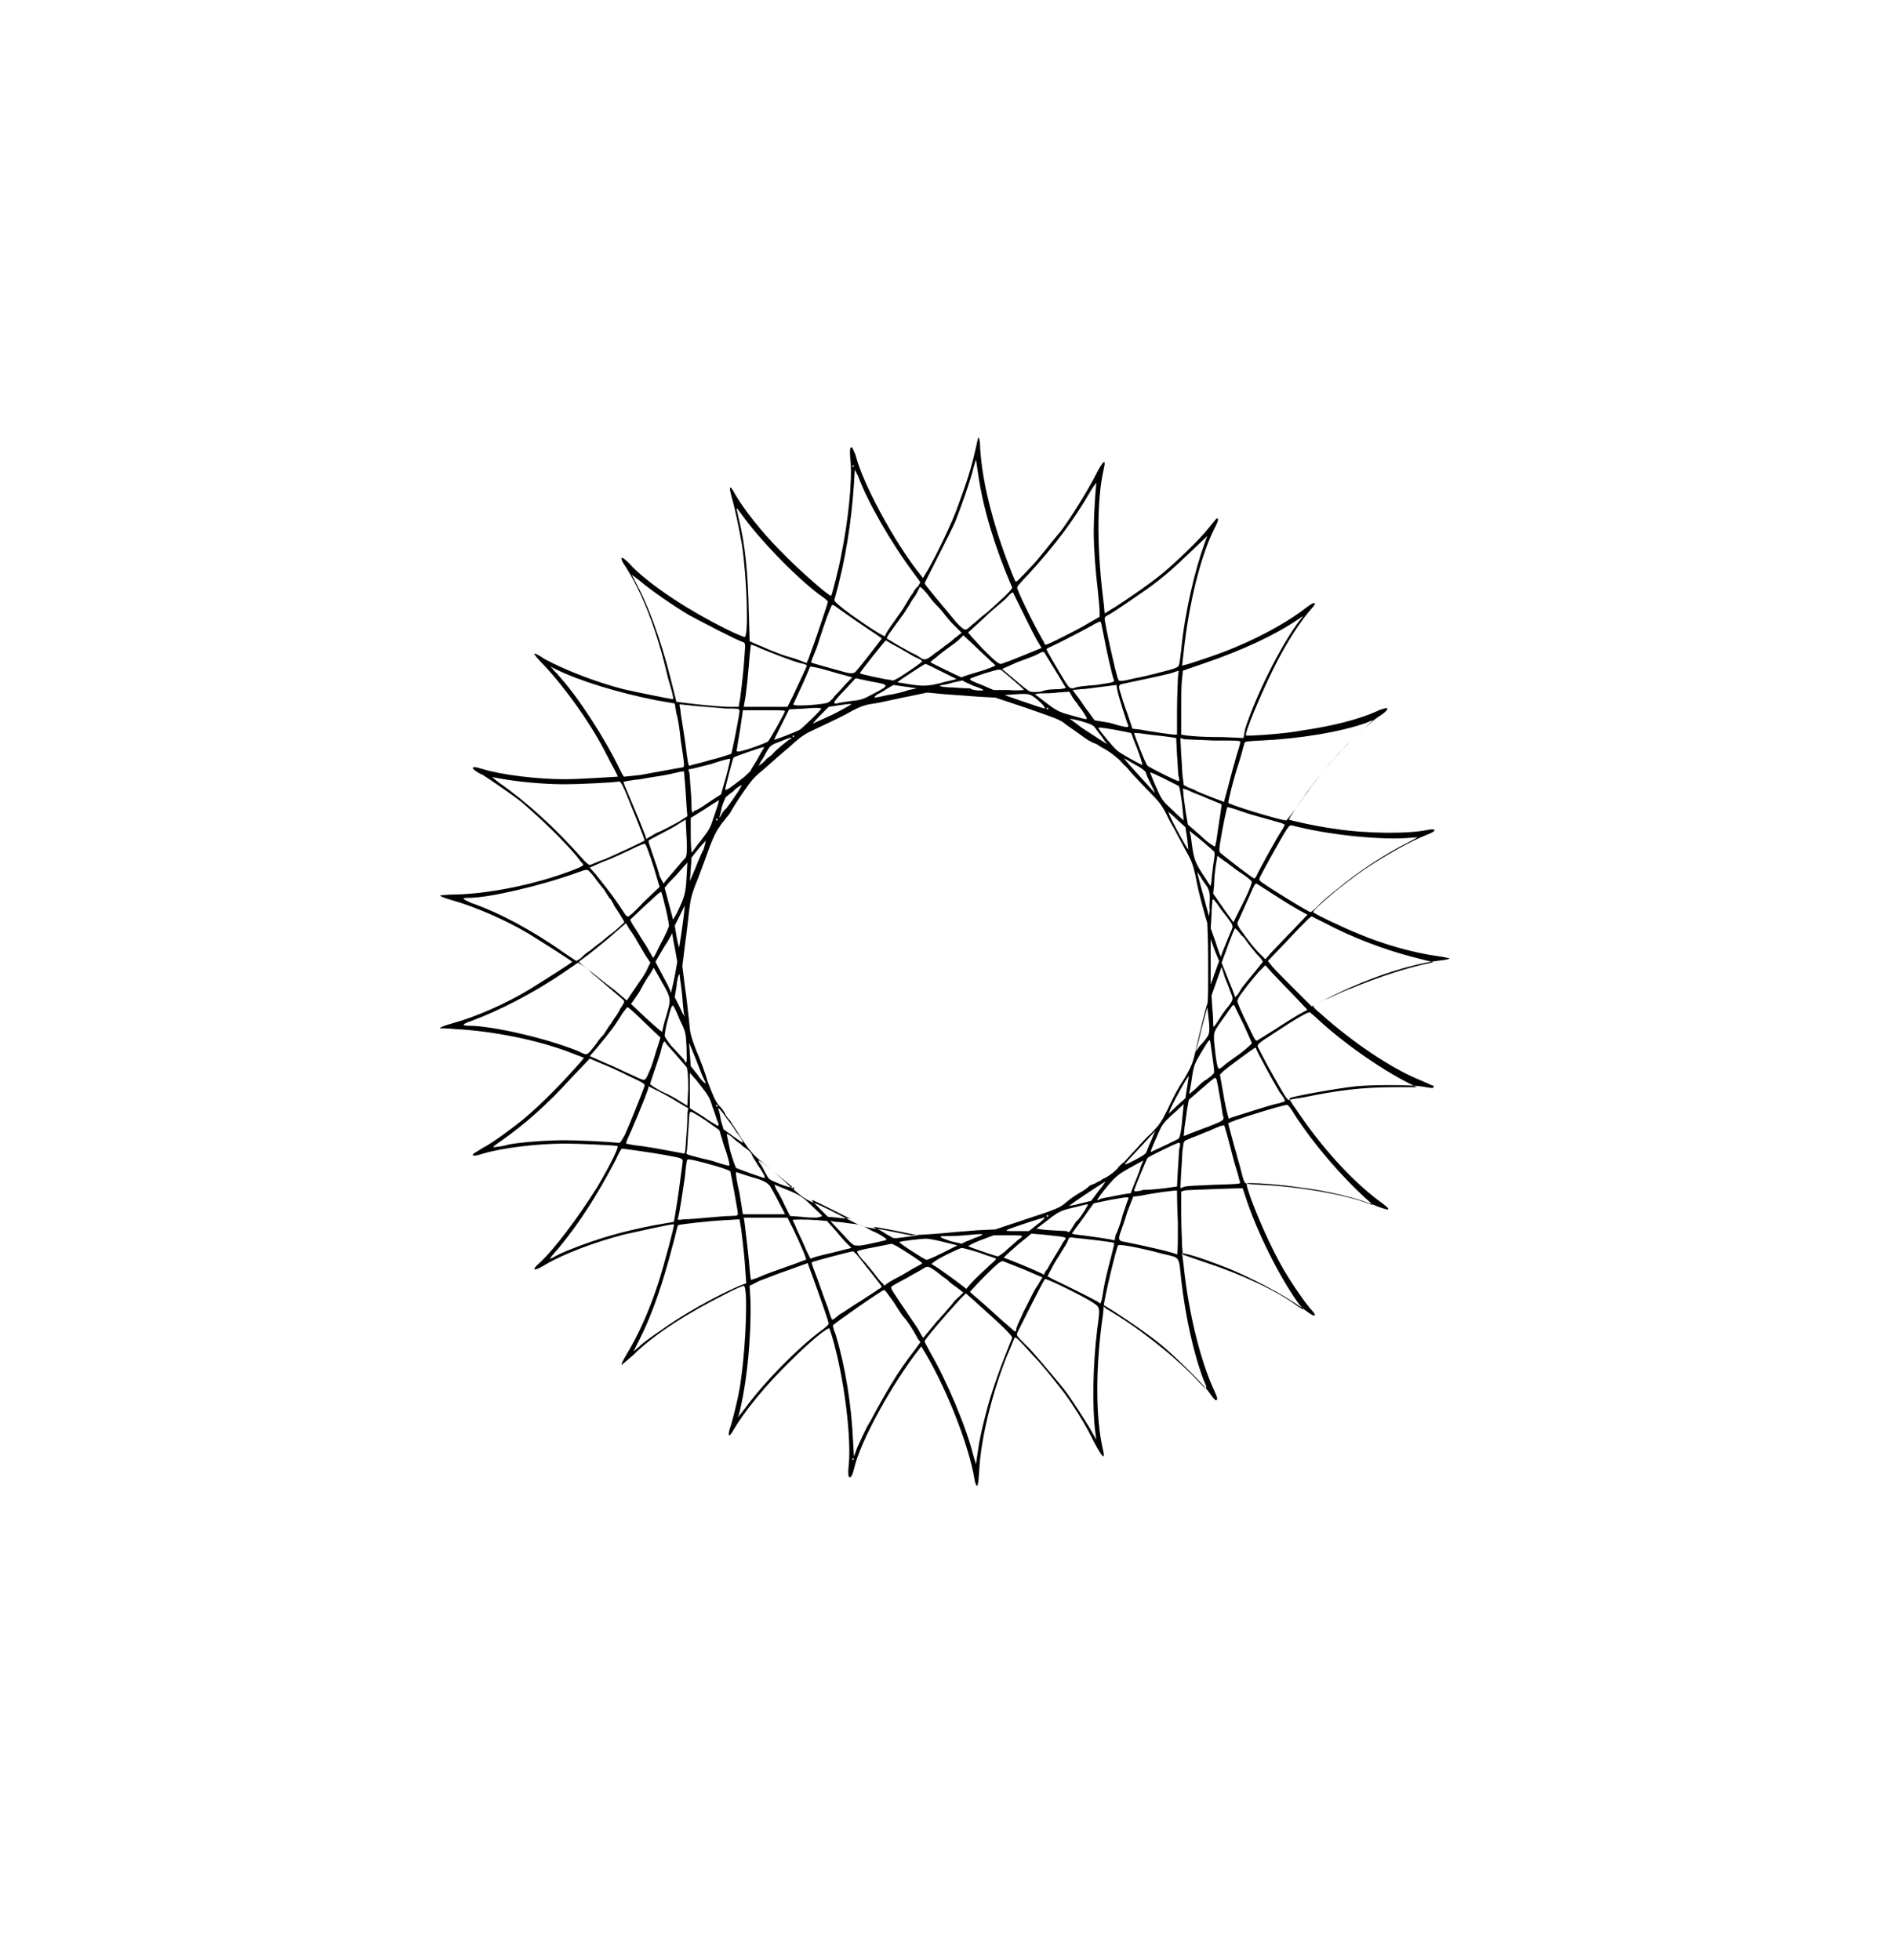 <?xml version="1.0" encoding="utf-8"?>
<!-- Generator: Adobe Illustrator 28.0.0, SVG Export Plug-In . SVG Version: 6.00 Build 0)  -->
<svg version="1.1" id="Layer_1" xmlns="http://www.w3.org/2000/svg" xmlns:xlink="http://www.w3.org/1999/xlink" x="0px" y="0px"
	 viewBox="0 0 225 232.9" style="enable-background:new 0 0 225 232.9;" xml:space="preserve">
<path id="path3448" d="M116,176.4c-0.1-0.1-0.2-0.7-0.3-1.3c-0.8-3.9-3.1-9.8-5.6-14.1l-0.6-1l-0.3,0.4c-3,3.8-7,10.9-7.7,14.2
	c-0.2,0.8-0.4,1.1-0.6,0.9c-0.1-0.1-0.1-0.8,0-1.6c0.3-3.8-0.8-11.6-2.3-16c-0.1-0.3-2.2,1.4-4.6,3.8c-3,2.9-5.5,6-6.8,8.2
	c-0.6,1.1-0.8,0.8-0.3-0.6c0.4-1.4,1-3.8,1.2-5.6c0.6-4.3,0.8-10.9,0.3-10.9c-0.1,0-1.1,0.4-2.2,1c-4.2,2.1-8.4,4.7-10.9,7.2
	c-0.8,0.7-1.4,1.2-1.4,1.2c-0.1-0.1,0.2-0.6,0.6-1.3c1.4-2.3,2.7-5.2,3.8-8.6c0.6-1.9,1.9-6.7,1.8-6.8c-0.1-0.1-4.1,0.8-5.9,1.2
	c-3.5,0.9-7.2,2.3-9.4,3.6c-1.3,0.8-1.7,0.7-0.8-0.1c1.8-1.6,4.7-5.5,6.9-9c1.1-1.8,2.7-4.8,2.5-5c-0.1-0.1-4.8-0.3-6.2-0.3
	c-3.3,0-7.5,0.5-9.8,1.2c-1,0.3-1.2,0.3-1.2,0.1c0-0.1,0.6-0.4,1.2-0.8c1.2-0.6,3.7-2.5,4.7-3.3c2.5-2.1,4.8-4.5,7-7l0.3-0.4
	l-1.3-0.5c-4.3-1.7-9.9-2.7-13.9-2.9c-1-0.1-1.9-0.1-1.9-0.1s0-0.1,0.1-0.1c0.1-0.1,0.7-0.3,1.4-0.5c2.6-0.7,6.3-2.3,9.1-4
	c1.3-0.8,5.1-3.2,5.1-3.3c0-0.1-3.8-2.5-5.1-3.3c-2.8-1.7-6.6-3.3-9.1-4c-0.7-0.2-1.3-0.4-1.4-0.5c-0.1-0.1-0.1-0.1-0.1-0.1
	c0.1,0,0.9-0.1,1.9-0.1c4-0.1,9.5-1.2,13.9-2.9c1.1-0.4,1.3-0.6,1.2-0.7c-0.1-0.1-0.5-0.6-0.8-1c-1.7-2-4-4.2-6.4-6.3
	c-1-0.8-3.6-2.6-4.7-3.3c-0.7-0.3-1.2-0.7-1.2-0.8c0-0.2,0.2-0.2,1.2,0.1c2.3,0.7,6.5,1.2,9.8,1.2c1.5,0,6.1-0.3,6.2-0.3
	c0.1-0.1-0.6-1.2-1.6-3.2c-1.9-3.6-4.7-7.4-7-9.9c-0.8-0.8-1.3-1.4-1.3-1.5c0.1-0.1,0.6,0.2,1.2,0.6c2.2,1.2,5.9,2.7,9.4,3.6
	c1.7,0.4,5.8,1.2,5.9,1.2c0.1-0.1-0.2-1.2-0.6-2.5c-1.3-5.7-3.1-10.3-5.2-13.5c-0.3-0.4-0.4-0.8-0.3-0.8c0.1-0.1,0.7,0.4,1.4,1.2
	c2.5,2.4,6.7,5.1,10.9,7.2c1.2,0.6,2.2,1,2.3,1c0.5,0,0.3-6.7-0.3-10.9c-0.3-1.7-0.8-4.2-1.2-5.6c-0.4-1.4-0.3-1.7,0.3-0.6
	c1,1.8,3.3,4.7,5.4,6.8c2.4,2.5,6,5.6,6.1,5.4c0.1-0.2,0.9-3.2,1.2-4.9c0.8-3.9,1.3-8.6,1.1-11.1c-0.1-0.8-0.1-1.4,0-1.6
	c0.2-0.2,0.3,0.2,0.6,0.9c0.8,3.3,4.7,10.5,7.7,14.2l0.3,0.4l0.6-1c1.1-1.9,2.9-5.7,3.5-7.4c1.1-3,1.6-4.5,2.1-6.7
	c0.2-0.8,0.3-1.5,0.4-1.6c0.1,0,0.2,0.6,0.2,1.3c0.2,2.9,0.8,5.9,1.9,9.5c0.6,2.1,2.1,6,2.3,6.3c0.1,0.1,0.3-0.1,1.9-1.8
	c0.8-0.8,2.3-2.8,3.5-4.2c1.2-1.6,3-4.5,4-6.4c1-2,1.4-2.3,1.1-1c-0.9,3.8-0.8,10,0,16.1l0.1,1.1l1.3-0.8c1.7-1.1,3.9-2.6,5.5-3.9
	c1.7-1.4,4.6-4.2,5.6-5.5c0.5-0.6,0.9-1.1,0.9-1.1c0.3,0,0.2,0.3-0.2,1.1c-1.7,3.3-3.1,9.1-3.7,14.7l-0.2,1.7l0.4-0.1
	c0.8-0.2,4.4-1.4,6.2-2.2c3.1-1.3,6.3-3.1,8.3-4.7c0.8-0.6,1.2-0.6,0.6,0.1c-1.3,1.4-3.2,4.3-4.7,7.4c-1.5,3-3.4,7.6-3.2,7.8
	c0.1,0.1,4.8-0.2,6.7-0.6c3.5-0.5,6.7-1.3,8.9-2.3c0.6-0.3,1.2-0.4,1.2-0.3c0.1,0.1-0.4,0.6-1.1,1c-2.6,1.9-6,5.6-8.5,9
	c-1.4,2-2.1,3.1-2.1,3.2c0.2,0.1,3.2,0.8,5.5,1.1c3.9,0.6,8.9,0.6,11.1,0.1c0.6-0.1,0.9,0,0.6,0.2c-0.1,0.1-0.5,0.3-0.8,0.4
	c-1.8,0.7-4.7,2.3-7.4,4.1c-2.5,1.7-6.3,4.9-6.1,5.1c0.1,0.2,3.7,1.9,5.2,2.5c3.3,1.4,6.7,2.3,9.4,2.7c0.9,0.1,1.6,0.3,1.6,0.3
	c0,0.1-0.7,0.2-1.6,0.3c-2.9,0.4-6.7,1.6-10.3,3.2c-1.4,0.6-4.1,2-4.3,2.1c-0.1,0.1,0.3,0.5,0.8,0.9c3.9,3.5,8.5,6.6,12,8
	c0.7,0.3,1.3,0.6,1.4,0.6c0.2,0.1,0.1,0.3-0.1,0.3c-0.1,0-0.7-0.1-1.3-0.2c-1.4-0.2-5.9-0.2-7.8,0c-2.6,0.3-7.5,1.2-7.8,1.4
	c-0.1,0.1,0.3,0.7,0.8,1.4c3,4.5,6.7,8.5,9.8,10.8c0.7,0.5,1.2,0.9,1.1,1s-0.6-0.1-1.2-0.3c-2.3-1-6-1.9-9.4-2.3
	c-2-0.3-4.6-0.5-5.6-0.5c-0.8,0-0.8-0.2-0.1,1.9c1.2,3.2,3,7.1,4.5,9.4c0.8,1.3,2.2,3.3,2.8,3.9c0.6,0.7,0.2,0.7-0.6,0.1
	c-2.1-1.6-5.2-3.3-8.3-4.7c-1.8-0.8-5.4-2.1-6.2-2.2l-0.4-0.1l0.2,1.6c0.6,5.8,2.1,11.5,3.6,14.7c0.4,0.9,0.5,1.2,0.2,1.2
	c-0.1,0-0.5-0.5-0.9-1.1c-1.1-1.3-3.9-4.1-5.6-5.5c-1.6-1.3-3.8-2.8-5.5-3.9l-1.3-0.8l-0.1,1.1c-0.9,6.1-0.9,12.3,0,16.1
	c0.3,1.3-0.1,0.9-1.1-1c-0.9-1.9-2.7-4.8-4-6.4c-1.1-1.4-2.3-2.9-3.2-3.8c-1.8-2-2.1-2.3-2.2-2.1c-0.1,0.1-0.4,1-0.9,2.1
	c-1.8,4.5-3.1,9.8-3.3,13.5C116.3,176.3,116.2,176.9,116,176.4L116,176.4z M117.1,168.3c0.7-2.9,1.9-6.1,3.2-9.3
	c0.1-0.2-1-1.3-4.7-4.6l-0.8-0.7l-0.7,0.7c-2.1,2.3-4.2,4.8-4.2,5c0,0.1,0.3,0.6,0.6,1.2c2,3.4,4.4,9.1,5.2,12.4l0.3,1l0.3-2
	C116.4,171.2,116.8,169.4,117.1,168.3L117.1,168.3z M101.5,173.4c0-0.1-0.1-0.1-0.1-0.1c-0.1,0-0.1,0.1-0.1,0.1
	c0,0.1,0.1,0.1,0.1,0.1C101.5,173.4,101.5,173.4,101.5,173.4z M103.5,168.8c1.6-3,3.2-5.8,5.1-8.2l0.8-1.1l-0.3-0.4
	c-0.3-0.6-1.2-2.1-1.7-2.6c-0.2-0.2-0.7-1-1.2-1.8c-0.6-0.8-1-1.4-1.1-1.4c-0.3,0-6.1,4.1-6.1,4.2c0,0.1,0.1,0.6,0.3,1
	c1.2,4,1.9,8.4,2.1,12.9l0.1,1.7l0.4-1.1C102.2,171.4,102.8,169.9,103.5,168.8z M130.2,170.3c-0.4-3-0.3-8.1,0.2-12.2
	c0.4-3,0.4-2.7-0.8-3.5c-2.1-1.2-5.3-2.7-5.4-2.6c-0.2,0.2-2.7,5.2-3.2,6.2c-0.2,0.4-0.2,0.5,0.3,1c0.3,0.3,0.6,0.6,0.6,0.6
	c0.6,0.5,3.1,3.5,4.5,5.2c0.8,1,2.8,4.1,3.4,5.2c0.3,0.5,0.5,0.9,0.5,0.9C130.3,171.3,130.3,170.9,130.2,170.3L130.2,170.3z
	 M88.6,167.3c2.2-3,6-6.9,8.9-9.1c0.6-0.4,1-0.8,1-0.9c0-0.2-0.9-2.8-1.7-5l-0.8-2.2l-2.2,0.8c-1.2,0.4-2.7,1-3.5,1.3l-1.2,0.6
	l0.1,1.8c0.1,4.3-0.4,9.8-1.4,13.6C87.6,168.6,87.6,168.6,88.6,167.3L88.6,167.3z M143.1,164.1c-1.2-3.1-2.2-7.6-2.7-12
	c-0.3-2.9-0.1-2.6-2.2-3.1c-2.6-0.7-5.2-1.2-5.3-1c-0.2,0.2-1.7,6.5-1.7,7.2c0,0.1,0.2,0.3,0.4,0.4c3.3,1.9,7.6,5.2,10.5,8.2
	c0.6,0.7,1.2,1.2,1.2,1.2C143.5,165,143.3,164.5,143.1,164.1L143.1,164.1z M78.4,158.2c2.6-1.9,6.5-4.1,9.5-5.4l0.8-0.3l-0.1-1.4
	c-0.1-1.7-0.3-3.4-0.5-5l-0.2-1.2l-1.7,0.1c-2,0.1-5.5,0.5-5.6,0.6c-0.1,0.1-0.3,1.2-0.7,2.6c-1.1,4.2-2.3,7.8-3.8,10.8l-0.8,1.6
	l0.7-0.6C76.4,159.6,77.5,158.8,78.4,158.2L78.4,158.2z M110.8,157.7c0.3-0.3,0.6-0.8,0.7-0.8c0.1-0.1,0.4-0.5,0.8-0.9
	c0.3-0.4,0.8-0.9,1-1.2s0.6-0.6,0.8-0.8l0.4-0.4l-0.9-0.7c-0.5-0.3-0.9-0.7-1-0.8c-0.1-0.1-0.3-0.2-0.4-0.3
	c-0.2-0.1-0.4-0.3-0.4-0.3c-0.1-0.1-0.4-0.3-0.8-0.6c-0.6-0.4-0.7-0.4-1-0.3c-0.2,0.1-0.8,0.5-1.4,0.8c-1,0.6-1.5,0.8-2.5,1.4
	c-0.3,0.2-0.3,0.2,0.7,1.7c1.4,2.1,1.5,2.2,2.3,3.4c0.3,0.6,0.7,1.2,0.7,1.2C109.5,159.2,109.9,158.8,110.8,157.7L110.8,157.7z
	 M121.7,155.8c0.6-1.1,1.2-2.5,1.6-3l0.6-1l-2.1-0.9c-1.2-0.5-2.3-0.9-2.5-1c-0.3-0.1-0.6,0.1-2.2,1.7c-1,1-1.8,1.9-1.8,1.9
	c0,0.1,0.9,0.8,1.9,1.7c1,0.9,2.2,2,2.7,2.4c0.8,0.7,0.8,0.8,0.9,0.4C120.7,157.9,121.2,156.9,121.7,155.8z M102.3,154.6
	c0.9-0.6,1.9-1.2,2.1-1.4c0.3-0.1,0.4-0.3,0.4-0.3c0-0.1-1.7-2.2-2.8-3.6c-0.2-0.3-0.6-0.6-0.6-0.6c-0.2,0-4.8,1.2-4.9,1.3
	c-0.1,0.1,0.3,1,0.7,2.1c0.4,1.1,0.9,2.6,1.2,3.3c0.2,0.7,0.4,1.3,0.5,1.4c0.1,0.1,0.4-0.2,0.9-0.6
	C100.2,156,101.3,155.2,102.3,154.6L102.3,154.6z M154.2,154.7c-2.2-3.1-4.9-8.5-6.2-12.6l-0.3-0.9l-3.3,0.1
	c-1.8,0.1-3.5,0.1-3.7,0.2l-0.3,0.1v2.7c0,1.5,0.1,3.2,0.1,3.8l0.1,1l2.6,0.9c4.3,1.4,8.6,3.4,11,5.2c0.3,0.2,0.6,0.4,0.7,0.4
	C154.8,155.5,154.6,155.2,154.2,154.7L154.2,154.7z M130.9,154.6c0.1-0.2,0.2-1.1,0.4-2.1c0.2-1,0.6-2.5,0.8-3.3
	c0.2-0.8,0.4-1.5,0.3-1.5c-0.1-0.1-3.6-0.5-4.7-0.6c-0.6-0.1-0.6-0.1-0.8,0.4c-0.1,0.3-0.6,1-1,1.7c-0.8,1.2-1.4,2.5-1.4,2.5
	c0.1,0,0.3,0.1,0.6,0.3c1.5,0.7,4.7,2.3,5.4,2.7C130.8,155,130.8,154.9,130.9,154.6L130.9,154.6z M115.9,152
	c0.7-0.7,1.5-1.4,1.9-1.8c0.4-0.3,0.6-0.6,0.6-0.6c0-0.1-0.9-0.3-1.9-0.7c-1.2-0.4-2.1-0.6-2.2-0.6c-0.4,0.1-2.7,1.2-3.2,1.6
	l-0.4,0.3l0.8,0.5c0.4,0.3,1.3,0.9,2.1,1.5s1.3,1,1.3,1C114.7,153.3,115.3,152.6,115.9,152L115.9,152z M106.7,151.8
	c0.8-0.4,1.7-1,2.1-1.2c0.4-0.2,0.8-0.4,0.8-0.5c0-0.1-1.8-1.3-3-2l-0.6-0.3l-2,0.4c-1.1,0.2-2,0.4-2.1,0.5c-0.1,0.1,0.3,0.7,1,1.4
	c0.6,0.7,1.3,1.6,1.6,2c0.3,0.3,0.6,0.6,0.6,0.7C105.3,152.6,105.9,152.2,106.7,151.8L106.7,151.8z M90.4,151.7
	c0.6-0.3,2.1-0.8,3.2-1.2c1.2-0.4,2.1-0.8,2.2-0.8c0.1-0.1-0.6-1.7-1.5-3.6l-0.7-1.4h-2.6h-2.6l0.1,0.6c0.1,0.8,0.5,4.1,0.6,5.5
	c0.1,0.8,0.1,1.3,0.2,1.3C89.2,152.1,89.7,152,90.4,151.7L90.4,151.7z M124.5,150.8c0.4-0.8,1.7-2.8,1.8-3.1
	c0.1-0.1,0.2-0.3,0.3-0.4c0.2-0.3,0.1-0.3-2.8-0.6l-1.2-0.1l-1.6,1.3c-1.6,1.4-1.8,1.6-1.6,1.6c0.1,0,3.1,1.2,4.1,1.7
	c0.3,0.1,0.6,0.3,0.6,0.3C124.1,151.4,124.2,151.1,124.5,150.8z M112,148.9l1.8-0.9l-1.6-0.4c-0.8-0.2-1.8-0.4-2.1-0.4
	c-0.6,0-3.1,0.3-3.2,0.4c-0.1,0.1,3,2.1,3.2,2.1C110.1,149.8,111,149.4,112,148.9L112,148.9z M68,148.4c3-1.2,6.1-2.1,9.8-2.8
	l2.3-0.4l0.2-1.2c0.2-1.1,0.6-4,0.8-5.6c0.1-0.8,0.2-0.7-1.8-1.1c-2.2-0.4-5.3-0.8-5.4-0.8c-0.1,0.1-0.4,0.6-0.7,1.3
	c-2.3,4.4-4.4,7.6-6.7,10.4c-1.4,1.6-1.3,1.5-0.7,1.2C66.3,149.1,67.2,148.7,68,148.4z M98.8,148.9l2.4-0.6l-0.6-0.6
	c-0.3-0.3-1-1.1-1.4-1.6l-0.9-1l-1.1-0.1c-1.4-0.1-3.1-0.1-3,0c0.1,0.1,0.3,0.6,0.6,1.3c0.3,0.6,0.8,1.7,1,2.2
	c0.3,0.6,0.5,1.1,0.6,1.1C96.3,149.5,97.5,149.2,98.8,148.9z M119.8,148.4c0.6-0.5,1.2-1.1,1.4-1.2c0.2-0.1,0.3-0.3,0.3-0.3
	c0-0.1-0.8-0.1-1.7-0.1h-1.7l-1.6,0.6c-0.8,0.3-1.5,0.7-1.4,0.7c0.1,0.1,3.3,1.2,3.5,1.2C118.7,149.3,119.3,148.9,119.8,148.4
	L119.8,148.4z M140,145.3c-0.1-2.1-0.1-3.7-0.1-3.8c-0.1-0.1-3,0.3-4.3,0.6l-0.9,0.1L134,144c-0.3,1-0.7,2.1-0.8,2.4
	c-0.3,0.8-0.2,1,0.1,1.1c3,0.6,6.5,1.4,6.6,1.6C140,149,140,147.4,140,145.3L140,145.3z M103.9,147.7c1.3-0.3,1.6-0.3,1.4-0.5
	c-0.1-0.1-0.8-0.6-1.6-0.9c-1.2-0.7-1.5-0.8-2.6-0.9c-0.7-0.1-1.4-0.2-1.8-0.2l-0.6-0.1l1.4,1.5c1.1,1.2,1.4,1.5,1.7,1.4
	C102.1,148.1,103,147.9,103.9,147.7L103.9,147.7z M116.2,147c0.3-0.1,0.6-0.3,0.6-0.3c-0.1-0.1-1,0-2.1,0.1s-2.3,0.1-2.5,0.1
	c-0.8,0-0.4,0.2,0.8,0.6l1.3,0.3l0.6-0.3C115.3,147.4,115.8,147.1,116.2,147L116.2,147z M108.1,146.6c-1.3-0.3-4.1-0.8-4.2-0.8
	c-0.1,0.1,0.3,0.2,0.7,0.4s0.9,0.6,1.2,0.7c0.4,0.3,0.4,0.3,1.9,0.1l1.4-0.2L108.1,146.6L108.1,146.6z M133.4,144.5
	c0.3-0.9,0.6-1.8,0.7-2c0.1-0.3,0.1-0.3-2.2,0.1L130,143l-0.8,1.1c-0.4,0.6-1,1.4-1.3,1.8l-0.5,0.7l0.4,0.1c1,0.1,4.6,0.6,4.6,0.7
	c0.1,0.1,0.1-0.2,0.2-0.6C132.8,146.4,133.2,145.4,133.4,144.5L133.4,144.5z M112.6,146.5c0.9-0.1,2.5-0.2,3.6-0.3l2.1-0.1l3.6-1.2
	c3.7-1.2,4.1-1.4,4.8-2c0.6-0.5,0.6-0.5,1.7-1.2c0.6-0.3,1-0.7,1-0.7c0.1-0.1,0.3-0.2,0.6-0.3c0.3-0.1,0.5-0.3,0.6-0.3
	s0.3-0.2,0.5-0.3c0.7-0.3,1.4-0.9,1.7-1.2c0.1-0.2,0.5-0.6,0.8-0.8c0.3-0.3,0.8-0.9,1.2-1.3c0.4-0.4,1.2-1.4,2-2.1
	c1.1-1.1,1.3-1.5,2-2.9c0.4-0.9,1.2-2.5,1.9-3.5c1-1.7,1.1-2.1,1.4-3.4c0.4-1.8,1.2-5.1,1.4-5.6c0.1-0.3,0.1-2,0.1-4.8
	c0-2.8-0.1-4.6-0.1-4.8c-0.2-0.6-1.1-3.8-1.4-5.6c-0.3-1.3-0.4-1.7-1.2-3.1c-0.5-0.9-1.3-2.5-1.9-3.5c-0.8-1.7-1.1-2.1-2.2-3.2
	c-0.7-0.7-1.6-1.7-2-2.1s-0.9-1.1-1.2-1.3c-0.3-0.3-0.6-0.7-0.8-0.8c-0.3-0.3-1.1-0.9-1.7-1.2c-0.2-0.1-0.5-0.3-0.5-0.3
	c-0.1-0.1-0.3-0.2-0.6-0.3c-0.3-0.1-0.5-0.3-0.6-0.3c-0.1-0.1-0.5-0.3-1-0.7c-1-0.7-1-0.7-1.7-1.2c-0.7-0.6-1.1-0.7-4.8-2l-3.6-1.2
	l-1.9-0.1c-1.1-0.1-2.9-0.2-4.1-0.3l-2.1-0.2l-1.9,0.4c-1.1,0.2-2.8,0.6-3.8,0.8c-1.9,0.3-2,0.3-4,1.4c-1.1,0.6-2.7,1.3-3.5,1.7
	c-1.3,0.6-1.7,0.8-3.2,2.2c-1,0.8-2.3,2-3,2.6c-1.1,0.9-1.4,1.2-2.5,2.8c-0.7,1-1.3,2-1.4,2.2s-0.4,0.6-0.6,0.8
	c-0.1,0.2-0.6,0.7-0.8,1.1c-0.4,0.5-0.7,1.2-1.1,2.2c-0.3,0.8-0.9,2.5-1.4,3.8c-0.9,2.2-0.9,2.5-1.1,4c-0.1,0.9-0.3,2.7-0.5,4.1
	l-0.3,2.4l0.3,2.4c0.2,1.3,0.4,3.2,0.5,4.1c0.1,1.4,0.2,1.8,0.8,3.4c0.4,0.9,1.1,2.7,1.4,3.8c0.6,1.6,0.9,2.3,1.3,2.8
	c0.3,0.3,0.7,0.8,0.8,1.1c0.1,0.2,0.4,0.6,0.6,0.8c0.1,0.2,0.8,1.2,1.4,2.2c1.1,1.6,1.4,1.9,2.5,2.8c0.7,0.6,2.1,1.7,3,2.6
	c1.6,1.4,1.9,1.7,3.2,2.2c0.8,0.3,2.3,1.1,3.5,1.7c2.1,1.1,2.1,1.1,4.3,1.4c1.2,0.2,2.9,0.6,3.6,0.7
	C110,146.7,110.5,146.7,112.6,146.5L112.6,146.5z M127.5,145.8c0.2-0.3,0.4-0.7,0.6-0.8c0.6-0.7,1.3-1.9,1.2-1.9
	c-0.1,0-0.9,0.2-1.7,0.4c-1.7,0.4-1.8,0.5-3.6,1.9l-0.8,0.6l0.6,0.1c0.6,0.1,1.3,0.1,3,0.2C127,146.5,127.1,146.5,127.5,145.8z
	 M123.3,145.5c0.6-0.4,0.9-0.8,0.9-0.8c-0.1-0.1-3.6,1.1-4.4,1.4c-0.3,0.2-0.3,0.2,1.1,0.2h1.4L123.3,145.5L123.3,145.5z
	 M84.1,144.7c1.1-0.1,2.3-0.2,2.8-0.2c0.8,0,0.8-0.1,0.8-0.3c0-0.3-0.8-4.6-0.9-5c-0.1-0.1-0.6-0.3-1.6-0.6
	c-2.4-0.7-3.4-0.9-3.5-0.8c-0.1,0.1-0.2,1-0.3,2.1c-0.3,2-0.6,4.1-0.8,4.8c-0.1,0.3-0.1,0.3,0.7,0.2C81.8,144.9,83,144.8,84.1,144.7
	L84.1,144.7z M100.8,144.7c-0.6-0.3-4.1-2.1-4.3-2.1c-0.1,0,0.3,0.4,0.9,1l1,1l1.1,0.1c0.6,0.1,1.2,0.1,1.4,0.1
	C101.3,145,101.3,145,100.8,144.7L100.8,144.7z M97.7,144.5c0-0.1-0.6-0.6-1.3-1.3c-1.3-1.2-1.3-1.2-4.3-2.4c-0.1-0.1,0,0.2,0.2,0.6
	c0.2,0.3,0.7,1.2,1,1.9l0.6,1.2l1.3,0.1c0.7,0.1,1.6,0.1,1.9,0.1C97.4,144.6,97.7,144.6,97.7,144.5L97.7,144.5z M124.6,144.5
	c0-0.1-0.1-0.1-0.1-0.1c-0.1,0-0.1,0.1-0.1,0.1c0,0.1,0.1,0.1,0.1,0.1C124.5,144.6,124.6,144.6,124.6,144.5z M93.3,144.3
	c0-0.1-1.6-3.1-1.8-3.4c-0.3-0.3-0.6-0.6-2.1-1c-1-0.3-1.8-0.6-1.9-0.6c-0.1,0.1,0.1,1.2,0.4,2.5l0.4,2.5h2.5
	C92.1,144.3,93.3,144.3,93.3,144.3L93.3,144.3z M128.5,143l1.2-0.3l0.9-1.2c0.5-0.6,0.8-1.1,0.8-1.1c-0.7,0.4-4.6,3-4.3,2.9
	C127.1,143.3,127.8,143.2,128.5,143L128.5,143z M162.2,142.3c-2.7-2.5-5.9-6.1-8.3-9.8c-0.4-0.7-0.8-1.2-0.9-1.2c-0.6,0-7,2-7,2.2
	c0,0.2,1,3.8,1.4,5.2c0.2,0.8,0.4,1.6,0.5,1.7c0.1,0.3,0.2,0.3,2,0.4c4.4,0.2,9.6,1.1,12.4,2.1c0.4,0.1,0.8,0.3,0.8,0.3
	C163.2,143.2,162.8,142.8,162.2,142.3L162.2,142.3z M132.6,142.1c1-0.2,1.7-0.3,1.8-0.3c0,0,0.2-0.6,0.5-1.3
	c0.3-0.7,0.6-1.5,0.7-1.9l0.3-0.7l-1.1,0.6c-2,1.1-2.2,1.2-4,3.5c-0.4,0.6-0.5,0.7-0.2,0.6C130.7,142.4,131.7,142.3,132.6,142.1
	L132.6,142.1z M138.5,141.2l1.4-0.2l0.1-2c0.1-1.1,0.1-2.3,0.2-2.6c0.1-0.4,0.1-0.6-0.1-0.6c-0.2,0-3.5,1.6-3.7,1.8
	c-0.1,0.1-1.6,3.7-1.6,3.9c0,0.1,0.5,0.1,1.1-0.1C136.6,141.4,137.7,141.3,138.5,141.2L138.5,141.2z M94.4,141.2
	c0-0.1-0.1-0.1-0.1-0.1c-0.1,0-0.1,0.1-0.1,0.1c0,0.1,0.1,0.1,0.1,0.1C94.4,141.3,94.4,141.3,94.4,141.2z M94,140.9
	c-0.1-0.1-1.6-1.3-2.1-1.7c-0.6-0.5-1.6-1.3-1.7-1.3c-0.1,0.1,0.1,0.3,0.3,0.6c0.2,0.3,0.4,0.8,0.6,1.1c0.3,0.6,0.4,0.6,1.6,1.1
	c0.7,0.3,1.3,0.4,1.3,0.4C94.2,141.1,94.1,140.9,94,140.9L94,140.9z M144.2,140.8c3.2-0.1,3.2-0.1,3.2-0.3c-0.1-0.2-0.2-0.8-0.4-1.4
	c-0.2-0.6-0.6-2.1-0.9-3.3c-0.3-1.2-0.6-2.1-0.6-2.1s-0.2,0.1-0.4,0.1c-0.2,0.1-0.8,0.3-1.4,0.6c-0.6,0.2-1.2,0.5-1.5,0.6
	c-0.3,0.1-0.8,0.3-1,0.4c-0.5,0.2-0.5,0.2-0.6,1c-0.1,0.4-0.1,1.7-0.2,2.8l-0.1,2l0.3-0.1C140.8,140.9,142.4,140.9,144.2,140.8
	L144.2,140.8z M90.8,139.6c-0.1-0.2-0.4-0.7-0.7-1.1c-0.2-0.4-0.6-0.9-0.7-1.2s-0.4-0.6-0.7-0.8c-0.3-0.2-0.6-0.4-0.6-0.5
	c-0.1-0.1-0.5-0.3-0.8-0.6c-0.3-0.3-0.7-0.6-0.8-0.6c-0.2-0.2-0.1,0.1,0.3,2c0.3,1,0.6,1.9,0.7,2c0.2,0.1,3.2,1.2,3.4,1.2
	C90.9,139.9,90.9,139.8,90.8,139.6L90.8,139.6z M86.7,138.4c0-0.1-0.2-1.1-0.6-2.1l-0.6-2l-1.7-1.2c-1.4-0.9-1.7-1.1-1.8-0.9
	c-0.1,0.1-0.1,1.2-0.2,2.3c-0.1,1.2-0.1,2.3-0.2,2.4c-0.1,0.3,0.1,0.3,1.2,0.6c0.7,0.2,1.8,0.4,2.3,0.6
	C86.7,138.6,86.7,138.6,86.7,138.4z M136.2,137c0.1-0.1,0.3-0.8,0.6-1.4l0.5-1.2l-1,1.1c-0.9,1-1.7,1.8-2.5,2.7
	c-0.2,0.3,0,0.2,1-0.3C135.6,137.5,136.2,137.1,136.2,137z M81.4,136.9c0.1-0.2,0.1-1.2,0.2-2.2c0.1-1,0.1-2.1,0.1-2.4l0.1-0.6
	l-1.2-0.7c-0.6-0.4-1.7-1-2.3-1.3l-1.2-0.6l-0.1,0.4c-0.4,1.2-2,5-2.3,5.6c-0.2,0.4-0.3,0.8-0.3,0.8c0,0,0.8,0.2,1.9,0.3
	c1.4,0.2,3.5,0.6,5.1,0.9C81.3,137.2,81.4,137,81.4,136.9z M138.3,136.2c0.8-0.4,1.7-0.8,1.8-0.9c0.1-0.1,0.3-0.7,0.4-2.1
	c0.1-1.1,0.2-2,0.2-2s-0.6,0.6-1.3,1.2c-1.3,1.2-1.3,1.3-2,2.9c-0.4,0.9-0.7,1.6-0.6,1.6C136.8,136.9,137.4,136.6,138.3,136.2
	L138.3,136.2z M60.5,136c1.7-0.3,4.7-0.5,6.7-0.5c1.6,0,5.4,0.2,6.2,0.3c0.3,0.1,0.4-0.1,0.9-1c0.5-1.1,2.1-5.1,2.3-5.7
	c0.1-0.3-0.1-0.4-1.8-1.2c-1-0.5-2.5-1.2-3.3-1.5l-1.4-0.6l-2.1,2.2c-3,3.3-5.6,5.6-8.6,7.7c-0.9,0.6-0.9,0.7-0.5,0.6
	C59.1,136.3,59.9,136.2,60.5,136L60.5,136z M87.5,134.5c-0.4-0.7-1-1.4-1.2-1.7c-0.2-0.3-0.5-0.7-0.6-0.8c-0.2-0.3-0.4-0.4-0.3-0.1
	c0.1,0.1,0.2,0.7,0.3,1.3l0.3,1l1.1,0.8c0.6,0.4,1.1,0.8,1.2,0.8C88.3,135.6,88,135.1,87.5,134.5L87.5,134.5z M142,134.5
	c0.3-0.1,1-0.4,1.6-0.6c1.8-0.7,1.9-0.8,1.8-1.2c-0.1-0.2-0.2-1.2-0.4-2.3c-0.4-2.3-0.4-2.3-0.6-2.3c-0.1,0-0.8,0.6-1.6,1.3
	l-1.5,1.3l-0.2,1.1c-0.1,0.6-0.2,1.6-0.3,2.1l-0.1,1.1l0.3-0.1C141.2,134.8,141.7,134.6,142,134.5L142,134.5z M85.3,133.3
	c-0.1-0.2-0.3-1-0.6-1.7c-0.4-1.4-0.6-1.5-1.9-3.2l-0.8-0.9v2.1v2.1l1.6,1c0.8,0.6,1.6,1,1.7,1.1C85.5,133.7,85.4,133.5,85.3,133.3
	L85.3,133.3z M146.7,132.7c1-0.3,3.7-1.2,4.9-1.5c0.6-0.1,1-0.3,1.1-0.3c0.1-0.1-0.2-0.6-0.6-1.1c-0.9-1.5-2.8-5-2.8-5.2
	c0-0.1-0.1-0.1-0.1-0.1c-0.1,0-3.1,2.2-3.8,2.8l-0.4,0.4l0.3,1.7c0.3,1.9,0.7,3.6,0.8,3.6C145.9,133,146.3,132.8,146.7,132.7
	L146.7,132.7z M139.9,131.4l1-0.9l0.2-1.3c0.1-0.7,0.2-1.3,0.2-1.3c-0.1-0.1-1.7,2.8-2.1,3.7c-0.2,0.4-0.3,0.8-0.3,0.8
	C138.9,132.3,139.4,131.9,139.9,131.4z M85.3,131.4c0-0.1-0.1-0.1-0.1-0.1c-0.1,0-0.1,0.1-0.1,0.1c0,0.1,0.1,0.1,0.1,0.1
	C85.3,131.5,85.3,131.4,85.3,131.4z M81.6,126.8c-0.1-0.1-0.7-0.8-1.3-1.5s-1.2-1.3-1.2-1.4c-0.1-0.3-0.3-0.1-0.5,0.8
	c-0.1,0.5-0.5,1.6-0.8,2.5c-0.3,0.9-0.6,1.7-0.5,1.7c0.1,0,0.2,0.1,0.3,0.2c0.2,0.1,0.9,0.6,1.7,0.9c0.8,0.4,1.6,0.9,1.9,1.1
	l0.5,0.3l0.1-2.1C81.8,127.6,81.7,127,81.6,126.8L81.6,126.8z M155,130.4c3.8-0.8,6.9-1.2,10.6-1.2h2.8l-0.8-0.4
	c-3.6-1.8-8.1-5-11.1-7.8c-0.3-0.3-0.7-0.6-0.8-0.7c-0.2-0.1-1.9,0.9-4.3,2.5c-1.7,1.1-2,1.3-1.9,1.6c0.1,0.2,0.6,1.2,1.2,2.3
	c2.2,3.9,2.3,4.1,2.6,4C153.6,130.6,154.3,130.5,155,130.4L155,130.4z M142.3,129.2c0.3-0.3,0.8-0.8,1.1-0.9
	c0.2-0.2,0.6-0.4,0.7-0.6c0.3-0.2,0.3,0-0.2-3.6c-0.1-0.8-0.1-0.7-1.2,1.1c-0.7,1.2-0.8,1.4-1,2.7c-0.1,0.8-0.3,1.7-0.3,1.8
	c-0.1,0.3-0.1,0.3,0.1,0.2C141.6,129.8,142,129.5,142.3,129.2L142.3,129.2z M83.6,128.1c-0.2-0.4-0.6-1.5-1-2.5l-0.7-1.7l0.1,1.4
	l0.1,1.4l0.8,1c0.4,0.6,0.8,1,0.9,1C84,128.9,83.8,128.5,83.6,128.1L83.6,128.1z M77.4,126.8c0.3-0.8,0.6-2,0.8-2.5l0.3-1l-1.9-1.8
	c-1-1-1.9-1.8-2-1.8s-0.3,0.3-0.6,0.7c-1,1.6-1.2,1.9-3.2,4.3l-0.7,0.8l1.8,0.8c1,0.4,2.4,1.1,3.1,1.4c0.7,0.3,1.4,0.7,1.5,0.6
	C76.8,128.4,77,127.7,77.4,126.8L77.4,126.8z M145.5,126.6c0.2-0.2,1.1-0.8,1.9-1.4c0.8-0.6,1.4-1.2,1.4-1.2c0-0.1-0.3-0.7-0.6-1.4
	c-0.3-0.7-0.8-1.7-1.1-2.3c-0.6-1.2-0.3-1.2-1.4,0.3c-1.6,2.2-1.4,2-1.4,3.1c0.2,2.1,0.4,3.4,0.6,3.3
	C145,127,145.3,126.8,145.5,126.6L145.5,126.6z M81.6,124.4c-0.1-1.7-0.1-1.8-0.8-3.2c-0.3-0.8-0.7-1.6-0.8-1.7
	c-0.1-0.1-0.3,0.3-0.6,1.6c-0.3,1-0.4,1.9-0.4,2c0,0.1,0.4,0.7,0.8,1.2c0.5,0.5,1.1,1.2,1.3,1.4c0.3,0.3,0.4,0.6,0.4,0.6
	C81.7,126.2,81.6,125.5,81.6,124.4z M70.9,124c0.3-0.5,0.7-0.9,0.8-1c0.1-0.1,0.2-0.3,0.4-0.6c0.2-0.3,0.3-0.5,0.4-0.6
	c0.1-0.1,0.2-0.3,0.4-0.6c0.2-0.3,0.6-0.8,0.8-1.3c0.3-0.4,0.5-0.8,0.5-0.9c0-0.1-0.6-0.6-1.2-1.1c-0.7-0.6-1.3-1.1-1.4-1.2
	c-0.1-0.1-0.4-0.3-0.7-0.6c-0.3-0.2-0.6-0.5-0.8-0.7c-0.2-0.2-0.6-0.5-0.9-0.7l-0.5-0.3l-1.6,1.1c-3.8,2.6-7.8,4.6-11,5.8
	c-1.2,0.4-1.3,0.6-0.3,0.6c2.6,0,8.9,1.4,12.9,3C69.9,125.5,69.7,125.5,70.9,124L70.9,124z M143.5,123.2c0.3-0.3,0.3-1.1,0.1-2.7
	l-0.1-0.8l-0.7,2.6c-0.3,1.4-0.7,2.7-0.7,2.7s0.2-0.3,0.5-0.7C143,123.9,143.4,123.4,143.5,123.2z M151.6,122.3
	c0.9-0.6,2.2-1.4,2.7-1.7l1.1-0.6l-1.8-1.9c-1-1-2.1-2.2-2.5-2.6l-0.7-0.8l-0.8,0.8c-0.4,0.5-1.2,1.4-1.7,2.1
	c-0.7,0.9-0.9,1.3-0.8,1.5c0.1,0.3,0.4,1.1,1.4,3.1c0.7,1.5,0.8,1.6,1,1.4C149.7,123.5,150.6,122.9,151.6,122.3L151.6,122.3z
	 M79.2,120.7c0.6-2.1,0.6-2-0.7-4.3l-0.8-1.4l-0.4,0.7c-0.3,0.4-0.8,1.2-1.1,1.8c-0.3,0.6-0.8,1.2-0.9,1.4l-0.3,0.4l1.8,1.7
	c1.1,1,1.9,1.7,1.9,1.6C78.7,122.6,78.9,121.6,79.2,120.7L79.2,120.7z M145.3,120.5c0.1-0.1,0.4-0.6,0.7-0.9
	c0.6-0.8,0.6-0.9,0.3-1.6c-0.1-0.3-0.4-1.1-0.7-1.8l-0.4-1.3l-0.6,1.7l-0.6,1.7l0.1,1.6c0.1,0.8,0.1,1.7,0.1,1.9
	C144.2,122.2,144.3,122.1,145.3,120.5L145.3,120.5z M81.1,118.5c-0.1-1.2-0.3-2.3-0.3-2.5c0-0.6-0.3,0.1-0.4,1.3l-0.2,1.2l0.6,1.2
	c0.3,0.7,0.6,1.2,0.6,1.1C81.3,120.8,81.2,119.8,81.1,118.5L81.1,118.5z M160.5,117.5c3.1-1.3,6.7-2.5,9.2-3
	c0.5-0.1,0.7-0.2,0.6-0.2c-0.2,0-1.3-0.3-2.5-0.6c-3.4-0.9-7.1-2.3-10.3-4l-1.6-0.8l-0.4,0.3c-0.2,0.2-1.4,1.4-2.6,2.7l-2.2,2.3
	l0.4,0.5c0.2,0.3,1.4,1.5,2.6,2.7l2.2,2.2l1.6-0.8C158.3,118.5,159.6,117.8,160.5,117.5L160.5,117.5z M76.2,116.4
	c0.3-0.4,0.7-1.1,0.8-1.4l0.3-0.6l-0.6-0.9c-0.3-0.5-0.7-1.2-1-1.7c-0.2-0.4-0.6-1-0.9-1.4l-0.4-0.7l-1.6,1.4
	c-0.9,0.8-2.2,1.8-2.8,2.3c-0.7,0.5-1.2,0.9-1.2,0.9s0.3,0.3,0.7,0.6c1.2,0.9,2.1,1.7,3.6,2.8l1.4,1.2l0.6-0.9
	C75.4,117.6,75.9,116.8,76.2,116.4L76.2,116.4z M147.6,117.4c0.3-0.4,0.8-1,1.7-2.1c0.4-0.5,0.8-1,0.8-1c0-0.1-0.3-0.5-0.8-1
	c-0.4-0.5-0.9-1.1-1.1-1.4c-0.2-0.3-0.4-0.6-0.6-0.7c-0.1-0.1-0.3-0.4-0.5-0.6l-0.3-0.3l-0.2,0.4c-0.1,0.3-0.5,1.2-0.8,2.1l-0.6,1.6
	l0.6,1.5c0.3,0.8,0.7,1.7,0.8,2l0.2,0.6l0.3-0.3C147.3,117.9,147.5,117.6,147.6,117.4L147.6,117.4z M80.2,116l0.3-1.7l-0.3-1.7
	c-0.2-0.9-0.3-1.7-0.3-1.7c0,0-0.4,0.8-1,1.7l-1,1.7l0.9,1.7c0.5,0.9,0.9,1.7,0.9,1.9C79.7,118.2,79.8,117.9,80.2,116L80.2,116z
	 M144.4,113l-0.5-1.4v2.7v2.7l0.5-1.4l0.5-1.4L144.4,113L144.4,113z M70.1,113c0.7-0.6,1-0.8,1.4-1.1c0.1-0.1,0.8-0.7,1.5-1.2
	c0.7-0.6,1.2-1.1,1.2-1.1c0-0.1-0.2-0.4-0.5-0.9s-0.7-1-0.8-1.3c-0.2-0.3-0.3-0.6-0.4-0.6c-0.1-0.1-0.2-0.3-0.4-0.6
	c-0.2-0.3-0.3-0.5-0.4-0.6c-0.1-0.1-0.4-0.5-0.8-1c-0.3-0.5-0.8-1-0.9-1.1c-0.2-0.2-0.3-0.2-1.4,0.2c-4.1,1.5-10.4,3-12.9,3
	c-0.9,0-0.8,0.1,0.3,0.6c3.2,1.1,7.2,3.2,11,5.9l1.5,1l0.5-0.3C69.3,113.6,69.7,113.2,70.1,113L70.1,113z M153.6,110.6l1.8-1.9
	l-1.1-0.6c-0.9-0.5-2-1.2-4.8-3c-0.3-0.2-0.3-0.2-1,1.4c-0.9,2-1.2,2.7-1.4,3.1c-0.1,0.2,0.1,0.6,0.8,1.5c0.5,0.7,1.2,1.6,1.7,2.1
	l0.8,0.8l0.7-0.8C151.5,112.8,152.6,111.6,153.6,110.6L153.6,110.6z M78.5,112.2c0.5-0.9,0.9-1.8,1-2.1c0.1-0.3-0.7-3.6-0.9-4.1
	c-0.1-0.1-0.8,0.6-1.9,1.6l-1.8,1.7l0.2,0.4c0.1,0.2,0.6,0.9,1,1.6c0.4,0.6,0.9,1.4,1.1,1.8c0.2,0.3,0.4,0.7,0.4,0.7
	C77.7,113.9,78,113.2,78.5,112.2L78.5,112.2z M145.6,112.4c0.3-0.7,0.6-1.5,0.7-1.7c0.3-0.6,0.3-0.7-0.3-1.5
	c-0.3-0.4-0.6-0.8-0.7-0.9c-1-1.4-1.1-1.6-1.2-1.3c0,0.2-0.1,1-0.1,1.8l-0.1,1.5l0.6,1.7c0.3,1,0.6,1.7,0.6,1.7
	C145.1,113.7,145.3,113.1,145.6,112.4z M81.3,108.6l0.1-1l-0.6,1.2l-0.6,1.2l0.2,1.2c0.1,0.7,0.3,1.3,0.3,1.4
	C80.7,112.9,81.1,110.3,81.3,108.6z M148,106.8c0.5-1,0.8-1.9,0.8-2s-0.6-0.6-1.2-1c-0.7-0.4-1.6-1.2-2.1-1.5l-0.8-0.6l-0.2,1.2
	c-0.1,0.7-0.2,1.7-0.2,2.3l-0.1,1l0.7,1c0.4,0.6,0.9,1.3,1.2,1.7l0.5,0.7l0.2-0.4C147,108.8,147.5,107.8,148,106.8z M80.4,108.6
	c1-2,1.1-2.5,1.2-4.3l0.1-1.8l-0.8,0.9c-0.5,0.6-1.1,1.2-1.4,1.5l-0.5,0.6l0.5,1.9c0.3,1.1,0.5,1.9,0.5,1.9
	C79.9,109.4,80.2,109,80.4,108.6L80.4,108.6z M76.5,107.2l1.9-1.8l-0.3-1c-0.4-1.5-1.2-3.8-1.4-4.1c-0.1-0.1-0.8,0.2-1.8,0.7
	c-0.9,0.4-2.3,1.1-3.2,1.4l-1.6,0.7l0.7,0.8c2,2.5,2.2,2.8,3.2,4.3c0.2,0.3,0.4,0.7,0.6,0.7C74.6,109.1,75.5,108.3,76.5,107.2
	L76.5,107.2z M143.8,106.7c0-0.6-0.1-0.9-0.3-1.3c-0.2-0.3-0.6-0.8-0.8-1.2c-0.2-0.3-0.4-0.6-0.4-0.6c0,0.1,0.3,1.3,0.7,2.7l0.7,2.6
	l0.1-0.8C143.7,107.9,143.8,107.2,143.8,106.7z M156.4,107.9c0.3-0.3,0.6-0.6,0.7-0.7c0.1-0.1,0.9-0.8,1.8-1.5
	c2.5-2.1,5.7-4.2,8.5-5.6l1.1-0.6l-1.4,0.1c-3.4,0.2-9.3-0.4-13.5-1.5c-0.4-0.1-0.4-0.1-2.7,4c-0.6,1.1-1.2,2.2-1.2,2.3
	c-0.1,0.3,0.2,0.4,1.7,1.4c1.9,1.2,4.2,2.6,4.4,2.6C155.8,108.4,156.1,108.2,156.4,107.9L156.4,107.9z M144.2,102.8
	c0.2-1.2,0.2-1.4,0.1-1.6c-0.3-0.3-1.9-1.7-2.6-2.2c-0.3-0.3-0.3-0.3-0.3-0.1c0.1,0.1,0.2,0.9,0.3,1.7c0.2,1.4,0.4,2,1.2,3.2
	c0.2,0.3,0.6,0.9,0.7,1.1l0.3,0.4l0.1-0.6C144,104.4,144.1,103.5,144.2,102.8L144.2,102.8z M79,104.8c0.1-0.1,0.6-0.7,1.2-1.4
	c0.6-0.7,1.2-1.4,1.3-1.5c0.1-0.2,0.2-0.8,0.1-2.4l-0.1-2.1l-0.5,0.3c-0.3,0.2-1.1,0.7-1.9,1.1c-0.8,0.4-1.5,0.8-1.7,0.9
	c-0.2,0.1-0.3,0.2-0.3,0.2c-0.1,0,0.2,0.8,0.5,1.7s0.7,2,0.8,2.5C78.8,104.9,78.9,105.2,79,104.8L79,104.8z M83.6,101
	c0.2-0.6,0.3-1.1,0.3-1.1s-0.4,0.4-0.9,1l-0.8,1l-0.1,1.4l-0.1,1.4l0.6-1.4C82.9,102.6,83.3,101.5,83.6,101L83.6,101z M149.3,104.2
	c0-0.2,2.6-4.9,3.1-5.6c0.2-0.3,0.3-0.6,0.3-0.6s-0.3-0.2-0.8-0.3c-2-0.6-3-0.8-4.4-1.3c-0.8-0.3-1.6-0.5-1.6-0.5
	c-0.1,0.1-0.6,2.5-0.8,3.8c-0.2,1.1-0.2,1.4-0.1,1.6c0.3,0.3,3.9,3.1,4.1,3.1C149.2,104.3,149.3,104.2,149.3,104.2L149.3,104.2z
	 M71.9,102.1c1.4-0.6,4.6-2.1,4.7-2.2c0.1-0.1-1.7-4.4-2.3-5.9c-0.5-1.1-0.6-1.2-0.9-1.1c-0.7,0.1-4.6,0.3-6.2,0.3
	c-2.7,0-5.9-0.3-8.4-0.8c-0.4-0.1-0.4-0.1,0.5,0.6c3.3,2.3,6.7,5.4,9.8,8.9c0.4,0.5,0.9,0.9,1,0.9S71,102.4,71.9,102.1z M83.3,99.9
	c0.9-1.2,1.1-1.4,1.5-2.7c0.6-1.7,0.7-2.1,0.6-2.1c-0.1,0.1-0.8,0.5-1.7,1.1l-1.6,1v2.1c0,1.2,0.1,2.1,0.1,2
	C82.3,101.3,82.7,100.6,83.3,99.9L83.3,99.9z M141.1,99.6l-0.2-1.3l-1-0.9c-0.6-0.6-1-0.9-1-0.9c-0.1,0.1,1,2.2,1.8,3.6
	c0.3,0.6,0.6,0.9,0.6,0.9C141.2,100.9,141.2,100.3,141.1,99.6z M144.5,100.2c0.1-0.2,0.2-1.3,0.4-2.5s0.3-2.1,0.3-2.1
	c-0.1-0.1-0.7-0.3-1.4-0.6c-0.7-0.3-1.4-0.6-1.7-0.7c-0.3-0.1-0.7-0.3-0.9-0.4l-0.6-0.2l0.1,1.1c0.1,0.6,0.2,1.6,0.3,2.1l0.2,1.1
	l1.5,1.3c0.8,0.8,1.6,1.3,1.7,1.3C144.4,100.6,144.5,100.4,144.5,100.2L144.5,100.2z M80.6,97.7l1.1-0.7l-0.1-1.2
	c-0.1-1.9-0.3-4.1-0.3-4.1c-0.1-0.1-0.8,0.1-1.7,0.3c-0.9,0.2-2.5,0.4-3.5,0.6c-1.1,0.1-1.9,0.3-2,0.3c0,0,0.1,0.4,0.3,0.8
	c0.3,0.7,1.9,4.5,2.3,5.6l0.1,0.4l1.2-0.7C79,98.6,80,98,80.6,97.7z M140.5,95.5c-0.2-1.4-0.3-2-0.4-2.1c-0.6-0.3-3.3-1.7-3.4-1.6
	c0,0,0.3,0.8,0.7,1.7c0.7,1.6,0.8,1.7,2,2.8c0.7,0.7,1.3,1.2,1.3,1.2C140.7,97.5,140.6,96.6,140.5,95.5L140.5,95.5z M85.3,97.4
	c0-0.1-0.1-0.1-0.1-0.1c-0.1,0-0.1,0.1-0.1,0.1c0,0.1,0.1,0.1,0.1,0.1C85.3,97.5,85.3,97.4,85.3,97.4z M154,96.1
	c2.7-4,5.4-7.1,8.2-9.6c0.6-0.6,1-0.9,1-0.9c-0.1,0-0.4,0.1-0.8,0.3c-3.1,1.1-8,1.9-12.5,2.1c-1.8,0.1-2,0.1-2,0.4
	c-0.1,0.2-0.3,1.2-0.7,2.4c-0.6,1.8-1.2,4.3-1.2,4.6c0,0.2,6.2,2.1,6.9,2.1C153,97.4,153.4,96.9,154,96.1L154,96.1z M85.7,96.9
	c0.1-0.2,0.3-0.6,0.6-0.8c1-1.3,2.1-3,1.8-2.8c-0.1,0.1-0.6,0.3-0.9,0.7c-0.4,0.3-0.8,0.6-0.9,0.7s-0.3,0.6-0.5,1.2
	c-0.1,0.6-0.3,1.2-0.3,1.3C85.2,97.3,85.6,97.2,85.7,96.9L85.7,96.9z M84.3,95.3l1.4-0.9l0.6-2.1c0.3-1.1,0.5-2.1,0.5-2.1
	c-0.1-0.1-1.1,0.2-2.3,0.6c-1.2,0.3-2.3,0.6-2.5,0.6s-0.2,0.1-0.1,0.3c0.1,0.2,0.1,1.2,0.2,2.2c0.1,1.1,0.1,2.1,0.1,2.3l0.1,0.4
	l0.3-0.3C82.7,96.4,83.6,95.8,84.3,95.3L84.3,95.3z M146.1,93c0.3-1.2,0.7-2.6,0.9-3.3c0.2-0.6,0.4-1.3,0.4-1.4
	c0.1-0.3,0.1-0.3-3.2-0.3c-1.8-0.1-3.4-0.1-3.6-0.2l-0.3-0.1l0.1,2c0.1,1.1,0.1,2.3,0.2,2.8l0.1,0.8l0.6,0.3
	c0.3,0.1,0.8,0.3,0.9,0.4c0.6,0.3,3.3,1.3,3.3,1.3C145.5,95.1,145.8,94.2,146.1,93L146.1,93z M136.8,93.2c-0.3-0.6-0.6-1.2-0.6-1.4
	c-0.1-0.2-0.6-0.6-1.4-1l-1.2-0.7l0.3,0.4c0.4,0.5,3.3,3.6,3.3,3.7C137.3,94.2,137.1,93.8,136.8,93.2z M88.5,92.3
	c0.3-0.3,0.8-0.7,0.8-0.9c0.1-0.2,0.6-0.9,0.9-1.5s0.7-1.1,0.6-1.1c-0.1-0.1-3.4,1.1-3.6,1.2c-0.1,0.1-1,3.6-1,3.8
	C86.3,94,86.7,93.7,88.5,92.3L88.5,92.3z M140.1,92.3c-0.1-0.3-0.1-1.5-0.2-2.6l-0.1-2l-1.4-0.2c-0.8-0.1-1.9-0.2-2.5-0.3
	c-0.6-0.1-1.1-0.1-1.1-0.1c0,0.2,1.4,3.8,1.6,3.9c0.2,0.2,3.4,1.8,3.6,1.8C140.2,92.9,140.2,92.7,140.1,92.3L140.1,92.3z M76.1,92.1
	c1.7-0.3,4.3-0.8,5-0.9c0.3-0.1,0.3,0-0.2-3.3c-0.1-1.1-0.3-2.5-0.5-3.1l-0.2-1.2l-2.3-0.4c-4.5-0.9-9.1-2.3-11.9-3.7l-0.6-0.3
	l0.3,0.3c0.1,0.2,0.6,0.6,0.8,0.9c2.2,2.4,5.5,7.5,7.2,11.1c0.2,0.4,0.4,0.8,0.5,0.8C74.2,92.3,75.1,92.2,76.1,92.1L76.1,92.1z
	 M84.5,90.3c1.3-0.3,2.3-0.7,2.4-0.7c0.1-0.1,1-4.7,1-5.1c0-0.3-0.1-0.3-1.7-0.3c-0.9-0.1-2.5-0.2-3.5-0.3c-1-0.1-1.9-0.2-1.9-0.2
	c-0.1,0.1,0.1,0.5,0.1,1c0.1,0.6,0.3,1.9,0.5,3.2c0.4,3.1,0.4,3.1,0.6,3.1C82.1,90.9,83.2,90.7,84.5,90.3L84.5,90.3z M91.1,90.2
	c0.4-0.3,0.8-0.6,0.8-0.7c0.4-0.4,1.9-1.7,2.1-1.7c0.1-0.1,0.1-0.1,0.1-0.1c-0.1-0.1-0.6,0.1-1.3,0.4c-1.2,0.4-1.3,0.6-1.6,1.1
	c-0.2,0.3-0.4,0.8-0.7,1.2c-0.2,0.3-0.3,0.6-0.3,0.6S90.8,90.6,91.1,90.2z M135.6,90.2c-0.1-0.3-0.4-1.2-0.7-1.9
	c-0.3-0.7-0.4-1.2-0.5-1.2c0,0-0.9-0.2-2-0.4c-1.9-0.3-1.9-0.3-1.8-0.1c0.3,0.5,1.8,2.3,2.2,2.6c0.3,0.3,2.8,1.7,3,1.7
	C135.8,90.8,135.7,90.6,135.6,90.2z M89.3,88.9c0.9-0.3,1.9-0.7,2-0.8c0.2-0.2,2-3.4,2-3.6c0-0.1-1.1-0.1-2.5-0.1h-2.5l-0.3,2.1
	c-0.2,1.2-0.4,2.3-0.4,2.5c-0.1,0.2-0.1,0.3,0.1,0.3C87.6,89.4,88.4,89.2,89.3,88.9L89.3,88.9z M131,87.6c-0.3-0.4-0.7-0.9-0.9-1.2
	c-0.3-0.3-0.6-0.4-1.6-0.7c-0.7-0.2-1.4-0.3-1.4-0.3c-0.1-0.1,0.6,0.4,1.5,1.1c2,1.3,2.9,1.9,3,1.9C131.6,88.4,131.3,88.1,131,87.6z
	 M95.1,86.7c0.4-0.3,2.6-2.4,2.5-2.5c-0.1-0.1-0.9-0.1-1.9,0l-1.9,0.1l-0.9,1.8c-0.5,1-0.9,1.8-0.9,1.8C92,88,94.8,86.9,95.1,86.7
	L95.1,86.7z M94.4,87.5c0-0.1-0.1-0.1-0.1-0.1c-0.1,0-0.1,0.1-0.1,0.1c0,0.1,0.1,0.1,0.1,0.1C94.4,87.5,94.4,87.5,94.4,87.5z
	 M148,86.6c1.3-4,4.1-9.6,6.2-12.5l0.7-0.9l-0.6,0.4c-2.8,1.9-6.7,3.7-11.1,5.2l-2.6,0.9l-0.1,1c-0.1,0.6-0.1,2.3-0.1,3.8v2.8
	l0.6,0.1c0.9,0.1,1.9,0.2,4.5,0.2l2.3,0.1L148,86.6L148,86.6z M139.9,84.4c0-1.6,0.1-3.2,0.1-3.8l0.1-0.9l-0.9,0.3
	c-0.7,0.2-4,0.9-5.9,1.3c-0.3,0.1-0.4,0.2-0.1,1.1c0.1,0.3,0.4,1.4,0.8,2.4l0.6,1.8l0.9,0.1c1.1,0.2,3.7,0.6,4.1,0.6h0.3L139.9,84.4
	L139.9,84.4z M134.1,86.2c-0.2-0.4-1.2-3.6-1.3-4.2l-0.1-0.6l-1.6,0.2c-0.9,0.1-2.1,0.3-2.6,0.3l-1,0.1l0.5,0.7
	c0.3,0.3,0.8,1.2,1.3,1.8l0.8,1.1l1.8,0.3C133.9,86.5,134.2,86.5,134.1,86.2L134.1,86.2z M99,84.9c1.2-0.6,2.2-1.2,2.2-1.2
	c-0.1-0.1-0.7,0-1.4,0.1L98.5,84l-1,1c-0.6,0.6-0.9,1-0.9,1S97.7,85.5,99,84.9L99,84.9z M128.8,84.7c-0.3-0.5-0.7-0.9-0.7-1
	c-0.1-0.1-0.3-0.4-0.6-0.8l-0.4-0.7l-1.4,0.1c-0.8,0.1-1.7,0.1-2.1,0.1l-0.6,0.1l0.8,0.6c1.8,1.4,2,1.5,3.5,1.9
	C129.5,85.6,129.4,85.7,128.8,84.7L128.8,84.7z M124.6,84.2c0-0.1-0.1-0.1-0.1-0.1c-0.1,0-0.1,0.1-0.1,0.1c0,0.1,0.1,0.1,0.1,0.1
	C124.5,84.3,124.6,84.3,124.6,84.2z M123.8,83.6c-1.3-1.2-1.4-1.2-3-1.1l-1.4,0.1l2.3,0.8c1.2,0.4,2.3,0.8,2.5,0.8
	C124.2,84.1,124.1,83.9,123.8,83.6L123.8,83.6z M94.2,82.8c0.8-1.7,1.7-3.6,1.7-3.7c0-0.1-0.3-0.2-0.8-0.3c-1.1-0.3-3.1-1.1-4.6-1.7
	c-0.6-0.3-1.2-0.5-1.2-0.5c-0.1,0-0.1,0.6-0.2,1.3c-0.1,1.4-0.4,4.7-0.6,5.5l-0.1,0.6H91h2.6L94.2,82.8z M88,82.8
	c0.2-1.6,0.4-3.3,0.5-5c0.1-1.3,0.1-1.4-0.2-1.5c-0.9-0.3-4.7-2.3-6.4-3.2c-2-1.2-4.6-3-6-4.2l-0.8-0.6l0.4,0.8
	c1.4,2.5,3,6.7,4.2,11.5l0.7,2.8l0.8,0.1c1.4,0.2,4.5,0.5,5.5,0.5h1.1L88,82.8L88,82.8z M98.4,83.5c0.2-0.1,0.4-0.3,0.6-0.5
	c0.1-0.2,0.4-0.5,0.7-0.8c0.3-0.3,0.7-0.8,1-1.1l0.6-0.6l-0.7-0.2c-0.4-0.1-1.5-0.4-2.5-0.7c-1-0.3-1.8-0.4-1.8-0.4s-0.4,1-0.9,2.1
	s-1,2.1-1,2.2c-0.3,0.3-0.1,0.4,1.8,0.3C97.5,83.7,98.1,83.6,98.4,83.5L98.4,83.5z M101.2,83.3c1.1-0.1,1.4-0.2,2.5-0.8
	c2.1-1.1,2.1-1.1-0.1-1.5l-1.9-0.4l-1.2,1.3c-0.7,0.7-1.3,1.4-1.3,1.5c-0.1,0.2-0.1,0.2,0.3,0.2C99.7,83.5,100.5,83.4,101.2,83.3z
	 M105.5,82.6c0.8-0.1,2-0.4,2.5-0.6l1-0.2l-1.4-0.2l-1.4-0.2l-0.7,0.4c-0.3,0.2-0.9,0.6-1.2,0.7C103.7,83,103.7,83,105.5,82.6
	L105.5,82.6z M116.9,82c-0.1-0.1-0.6-0.3-1.2-0.5c-0.6-0.3-1.2-0.5-1.2-0.6c-0.1-0.1-0.6,0.1-1.2,0.2c-0.6,0.2-1.2,0.3-1.3,0.3
	s-0.3,0.1-0.3,0.1c0,0.1,0.8,0.2,1.7,0.2c1,0.1,1.8,0.1,1.9,0.1C115.6,82.1,116.9,82.1,116.9,82L116.9,82z M121.7,82
	c0-0.1-1.4-1.3-2.6-2.3c-0.3-0.2-0.3-0.2-2,0.3c-0.9,0.3-1.8,0.6-1.8,0.7c-0.1,0.1,0.6,0.4,1.4,0.7l1.4,0.6h1.8
	C120.8,82.1,121.7,82,121.7,82L121.7,82z M125.9,81.9c0.8-0.1,0.8-0.1,0.7-0.3c-0.3-0.5-2.3-3.8-2.5-4.1c-0.1-0.1-0.3,0-0.7,0.2
	c-0.3,0.2-1.4,0.6-2.5,1l-1.8,0.8l1.2,1c0.7,0.6,1.4,1.2,1.7,1.4c0.4,0.3,0.4,0.4,1.7,0.3C124.4,81.9,125.4,81.9,125.9,81.9
	L125.9,81.9z M130.3,81.4c1.9-0.3,2.2-0.3,2.1-0.6c-0.2-0.4-0.9-3.6-1.2-5.2c-0.2-0.9-0.3-1.7-0.4-1.7c-0.1-0.1-0.3,0.1-0.6,0.2
	c-1,0.6-4.3,2.3-5.4,2.8c-0.3,0.1-0.4,0.2-0.4,0.3c0,0.1,1.4,2.5,2.2,3.8c0.5,0.8,0.6,0.8,1,0.8C127.9,81.6,129,81.5,130.3,81.4
	L130.3,81.4z M111.7,81.2c0.6-0.2,1.3-0.3,1.6-0.4l0.4-0.1l-1.8-0.9c-1-0.5-1.8-0.9-1.9-0.9s-0.5,0.3-1,0.6
	c-0.5,0.3-1.2,0.8-1.7,1.1c-0.4,0.3-0.7,0.5-0.6,0.5c0.1,0,0.7,0.1,1.3,0.2C109.8,81.6,110.4,81.5,111.7,81.2L111.7,81.2z
	 M106.9,80.5c1.1-0.7,2.7-1.8,2.7-1.9c0-0.1-0.3-0.3-0.8-0.5c-0.4-0.2-1.4-0.8-2.1-1.2c-0.8-0.4-1.4-0.8-1.4-0.8
	c-0.1,0-3.1,3.8-3.1,3.9c0,0.1,3.2,0.8,3.7,0.8C106.1,81,106.5,80.7,106.9,80.5z M134.9,80.6c0.6-0.1,1.9-0.4,3-0.7
	c1.7-0.4,2.1-0.6,2.2-0.8c0.1-0.2,0.2-1,0.3-1.9c0.4-4.3,1.6-9.4,2.8-12.7l0.3-0.8l-2,1.9c-2.1,2-3.2,3-5.3,4.5
	c-1.3,0.9-3.6,2.5-4.5,3c-0.3,0.1-0.4,0.3-0.4,0.4c0,0.6,1.4,6.9,1.6,7.2C132.9,81,133.3,81,134.9,80.6L134.9,80.6z M116.4,79.8
	c1.1-0.3,1.9-0.7,1.9-0.7c0-0.1-0.3-0.3-0.6-0.6c-0.3-0.3-1.2-1.1-1.9-1.8l-1.3-1.2L114,76c-0.3,0.3-0.9,0.7-1.3,1
	c-0.4,0.3-1.1,0.8-1.4,1.1c-0.4,0.3-0.8,0.6-0.7,0.6c0.1,0.1,3.6,1.8,3.7,1.8C114.4,80.4,115.4,80.1,116.4,79.8L116.4,79.8z
	 M101.8,79.7c0.8-0.9,3-3.8,3-3.8c0-0.1-0.8-0.6-1.7-1.2c-0.9-0.6-2.2-1.5-2.9-2s-1.2-0.9-1.3-0.8c-0.1,0.1-0.3,0.7-0.6,1.4
	c-0.6,1.7-1.1,3.3-1.2,3.6c-0.1,0.3-0.7,1.7-0.7,1.8c0,0.1,2,0.6,4.1,1.2C101.3,80.1,101.6,80,101.8,79.7z M121.6,77.9l2.2-0.9
	l-0.6-1c-0.5-0.9-2.3-4.6-2.7-5.4c-0.1-0.3-0.2-0.3-0.9,0.5c-0.4,0.4-1.7,1.4-2.6,2.3c-1,0.9-1.8,1.7-1.9,1.7
	c-0.1,0.1,0.6,0.8,1.7,2c1.6,1.6,1.9,1.8,2.2,1.8C119.3,78.8,120.4,78.4,121.6,77.9L121.6,77.9z M96.2,78c0.1-0.3,0.3-0.8,0.4-1.1
	c0.3-0.8,1.8-5.2,1.8-5.4c0-0.1-0.5-0.5-1.1-0.9c-3-2.3-7.1-6.6-9.1-9.4c-0.3-0.4-0.6-0.8-0.6-0.8c-0.1,0.1,0.1,0.6,0.2,1.2
	c0.8,3.2,1.1,6.6,1.2,11.1l0.1,3.5l0.9,0.4c0.5,0.2,1.2,0.5,1.4,0.6c0.3,0.1,1.4,0.6,2.5,0.9c1.1,0.3,1.9,0.7,2,0.7
	C95.9,78.6,96.1,78.4,96.2,78L96.2,78z M110.8,77.9c0.3-0.3,0.7-0.5,0.8-0.6c0.1-0.1,0.3-0.2,0.4-0.3c0.2-0.1,0.3-0.3,0.4-0.3
	c0.1-0.1,0.6-0.4,1-0.8l0.9-0.7l-0.4-0.4c-0.2-0.2-0.6-0.6-0.8-0.8s-0.7-0.8-1-1.2c-0.3-0.4-0.7-0.8-0.8-0.9
	c-0.1-0.1-0.4-0.4-0.7-0.8c-0.8-1.1-1.3-1.5-1.3-1.3c0,0.1-0.2,0.4-0.4,0.8s-0.6,0.8-0.7,1.1c-0.2,0.3-0.5,0.8-0.7,1.1
	c-0.2,0.3-0.8,1.1-1.3,1.8c-0.9,1.2-0.9,1.3-0.6,1.4c1,0.6,1.5,0.9,2.6,1.5c0.7,0.3,1.3,0.7,1.4,0.8C110,78.4,110.1,78.4,110.8,77.9
	L110.8,77.9z M126.1,75.8c1-0.5,2.4-1.2,3.2-1.7l1.4-0.8v-0.6c0-0.3-0.1-1.4-0.2-2.4c-0.3-2.5-0.5-5.2-0.5-7.2
	c0-1.6,0.2-4.8,0.3-5.6c0.1-0.3-0.2,0.1-0.7,0.9c-1.9,3.3-4.1,6.3-7.5,10c-0.7,0.7-1.2,1.3-1.2,1.4c-0.1,0.2,1.9,4.3,3,6.2
	c0.2,0.3,0.3,0.6,0.3,0.6C124.3,76.7,125.1,76.3,126.1,75.8L126.1,75.8z M106.1,74.1c0.5-0.7,1-1.4,1.2-1.7s0.4-0.7,0.6-1
	c0.2-0.3,0.4-0.7,0.6-0.9c0.1-0.2,0.3-0.6,0.6-0.8l0.3-0.5l-0.8-1.1c-2.7-3.6-5.5-8.5-6.6-11.5l-0.4-0.8l-0.1,1.7
	c-0.3,4.5-1,9.1-2.3,13.7c-0.1,0.2,0.1,0.4,1.1,1.2c1.7,1.3,4.7,3.3,4.9,3.2C105.2,75.4,105.6,74.8,106.1,74.1L106.1,74.1z
	 M115.6,74.2c0.3-0.2,1-0.9,1.7-1.4c1.9-1.7,3.1-2.8,3-3c-2-4.6-3.4-9.2-4-13.2l-0.3-2l-0.3,1c-0.3,1.4-1.6,5-2.2,6.5
	c-0.6,1.3-2.5,5-3,6c-0.3,0.6-0.6,1.2-0.6,1.2c0,0.2,2,2.5,3.8,4.7C114.8,75.1,114.7,75,115.6,74.2L115.6,74.2z M101.5,55.4
	c0-0.1-0.1-0.1-0.1-0.1c-0.1,0-0.1,0.1-0.1,0.1s0.1,0.1,0.1,0.1C101.5,55.4,101.5,55.4,101.5,55.4z"/>
</svg>
